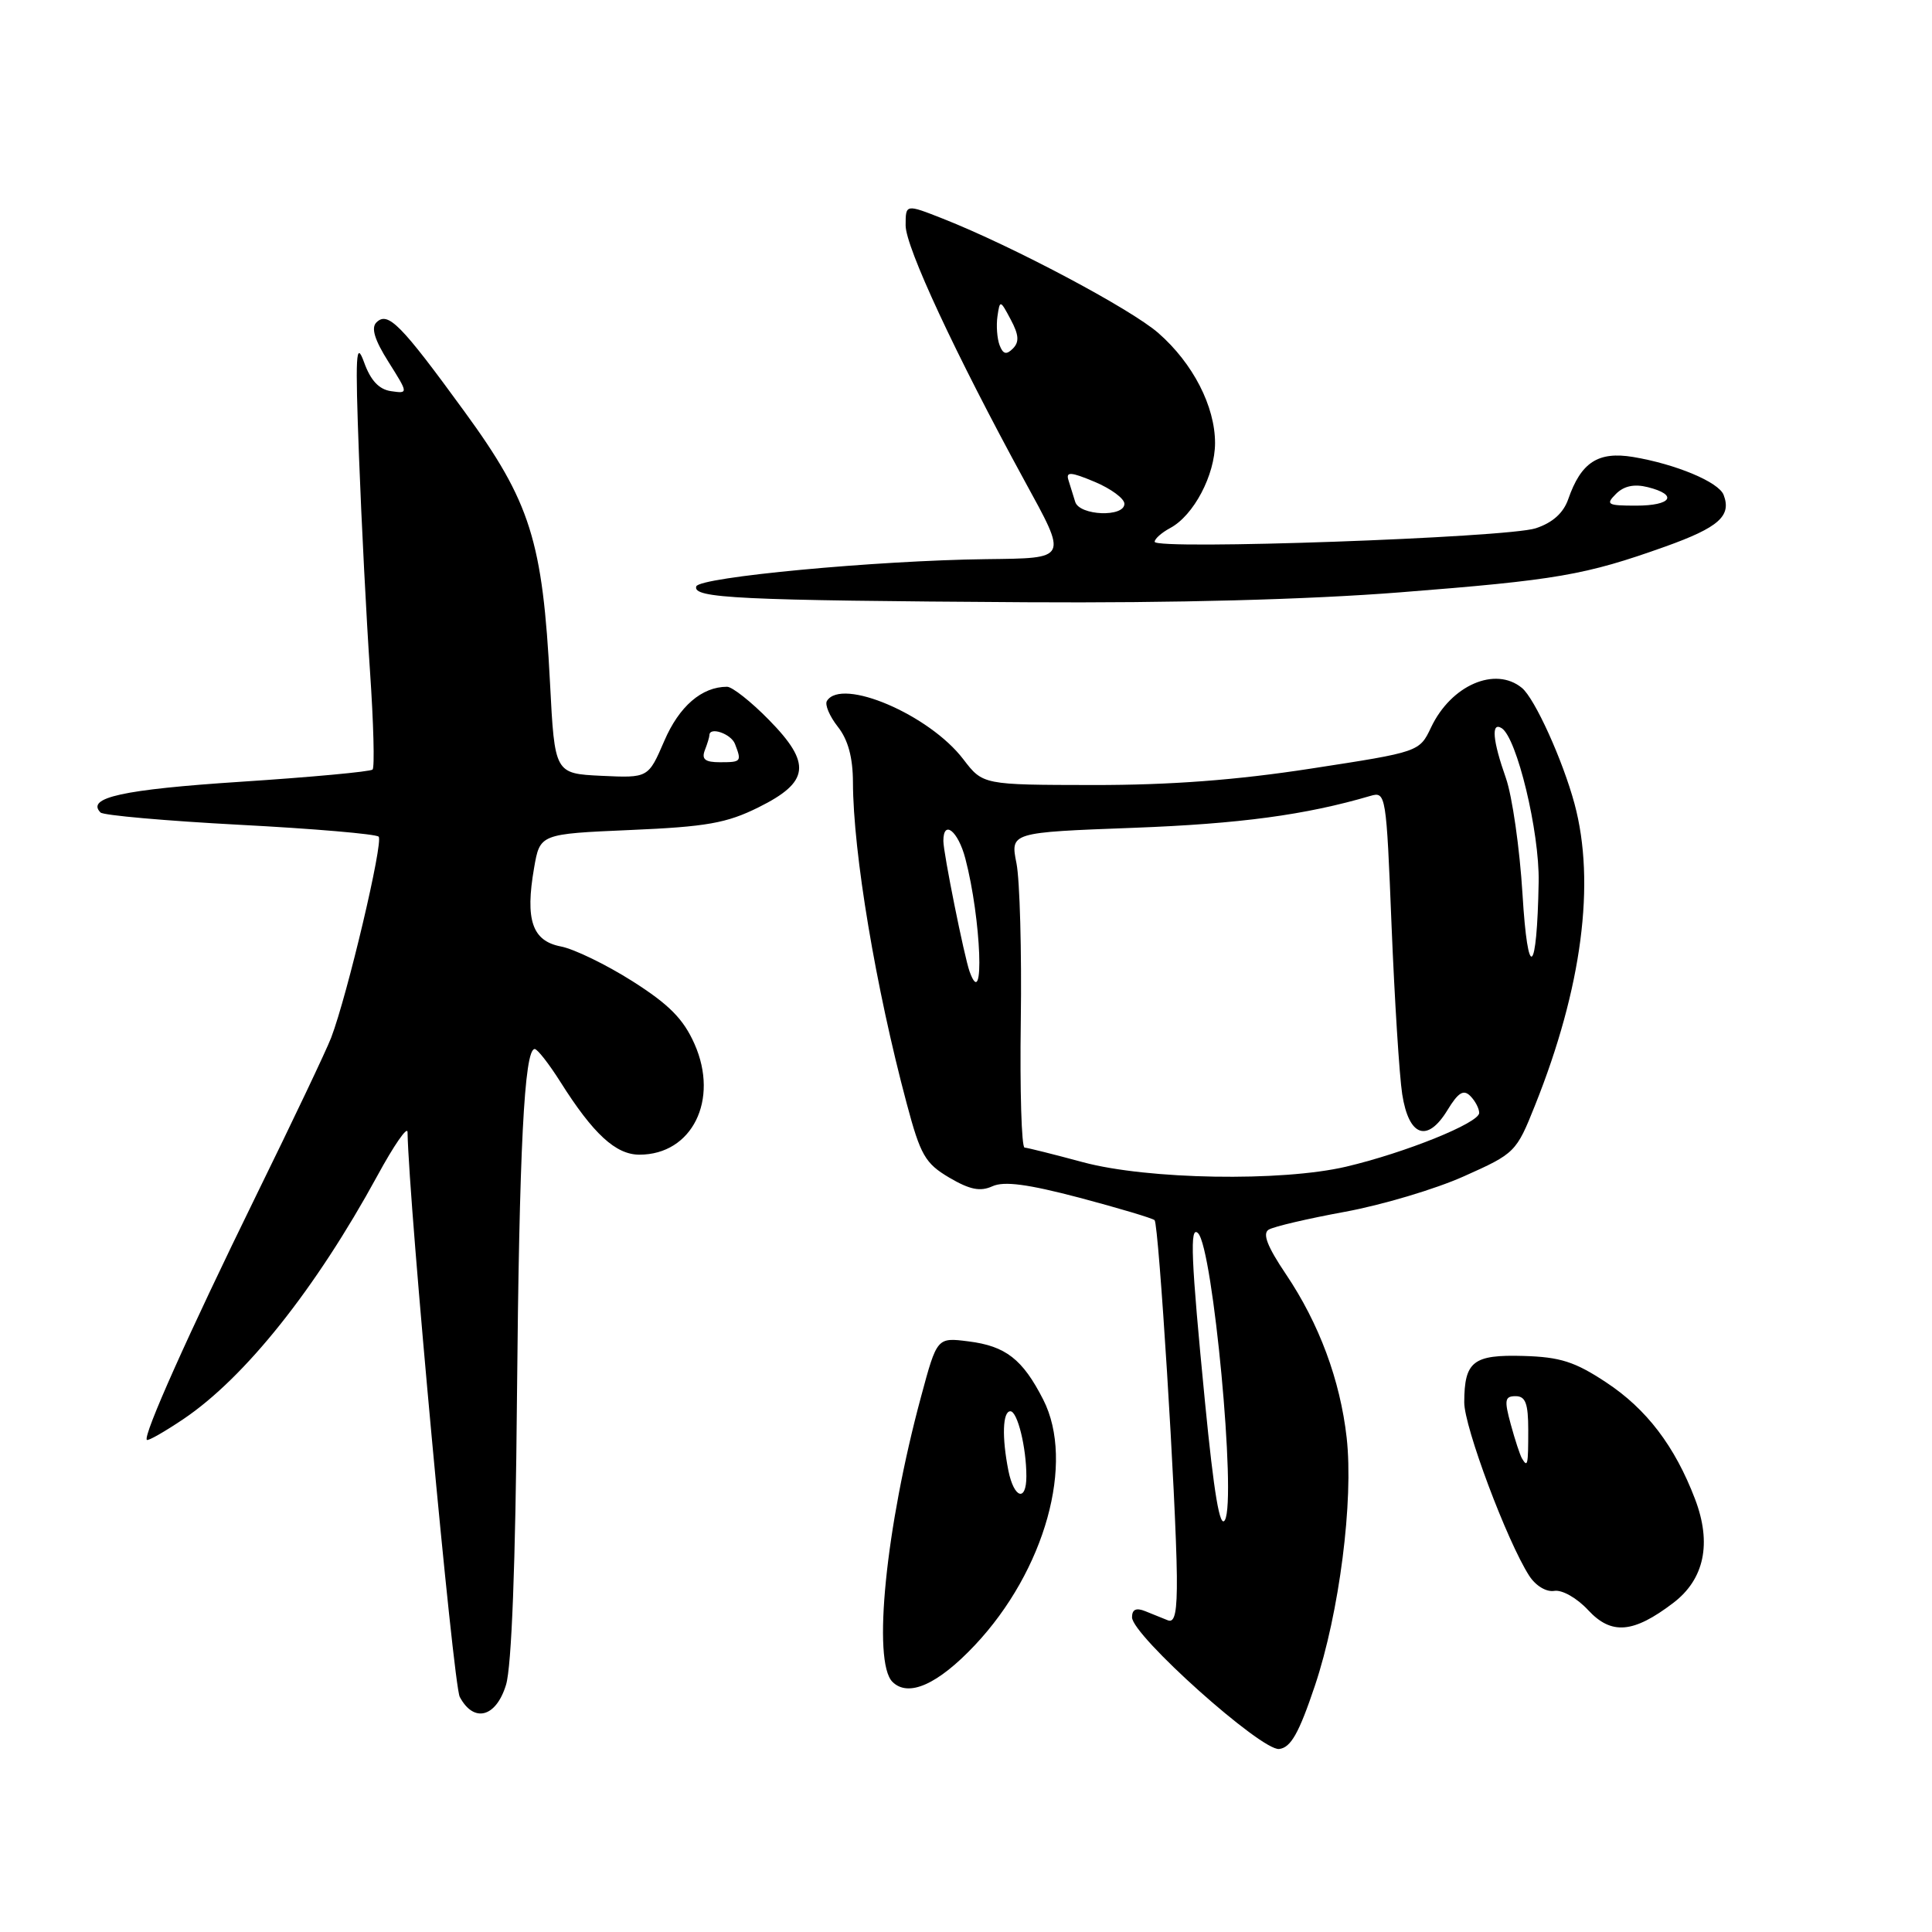 <?xml version="1.0" encoding="UTF-8" standalone="no"?>
<!DOCTYPE svg PUBLIC "-//W3C//DTD SVG 1.1//EN" "http://www.w3.org/Graphics/SVG/1.1/DTD/svg11.dtd" >
<svg xmlns="http://www.w3.org/2000/svg" xmlns:xlink="http://www.w3.org/1999/xlink" version="1.1" viewBox="0 0 256 256">
 <g >
 <path fill="currentColor"
d=" M 174.23 223.37 C 177.47 213.71 179.37 198.85 178.44 190.50 C 177.58 182.88 174.80 175.38 170.38 168.82 C 167.93 165.18 167.26 163.46 168.10 162.94 C 168.76 162.53 173.30 161.47 178.21 160.57 C 183.11 159.67 190.21 157.56 193.99 155.86 C 200.75 152.84 200.92 152.68 203.40 146.46 C 209.62 130.93 211.45 116.96 208.63 106.50 C 207.07 100.72 203.36 92.54 201.66 91.15 C 198.13 88.25 192.28 90.79 189.63 96.37 C 188.08 99.63 188.08 99.63 173.79 101.83 C 163.84 103.37 155.06 104.03 144.87 104.02 C 130.24 104.00 130.24 104.00 127.64 100.60 C 123.14 94.70 111.52 89.73 109.57 92.88 C 109.27 93.37 109.92 94.90 111.01 96.29 C 112.37 98.01 113.01 100.36 113.02 103.66 C 113.05 113.01 116.04 130.87 120.14 146.21 C 121.97 153.08 122.59 154.15 125.78 156.04 C 128.51 157.64 129.88 157.92 131.49 157.19 C 133.04 156.48 136.18 156.90 143.06 158.71 C 148.25 160.09 152.72 161.42 152.99 161.68 C 153.54 162.21 155.84 198.99 155.94 208.86 C 155.98 213.57 155.68 215.08 154.75 214.70 C 154.06 214.42 152.71 213.88 151.75 213.49 C 150.54 213.00 150.00 213.26 150.00 214.30 C 150.00 216.69 167.15 232.04 169.50 231.75 C 171.05 231.56 172.12 229.65 174.23 223.37 Z  M 67.05 223.25 C 67.79 220.84 68.31 207.30 68.50 185.24 C 68.80 152.24 69.47 139.00 70.85 139.00 C 71.21 139.00 72.74 140.96 74.25 143.35 C 78.61 150.26 81.59 153.00 84.73 153.00 C 91.70 153.00 95.31 145.75 92.03 138.34 C 90.56 135.02 88.67 133.11 83.81 130.02 C 80.34 127.82 76.06 125.74 74.31 125.41 C 70.52 124.68 69.57 121.90 70.77 115.00 C 71.55 110.50 71.55 110.50 83.52 109.98 C 93.62 109.55 96.29 109.07 100.50 106.98 C 107.28 103.62 107.57 101.17 101.88 95.38 C 99.52 92.97 97.02 91.00 96.34 91.00 C 92.99 91.00 89.99 93.59 88.02 98.18 C 85.90 103.09 85.90 103.09 79.70 102.80 C 73.50 102.50 73.50 102.50 72.88 90.50 C 71.91 71.66 70.30 66.54 61.54 54.53 C 53.08 42.91 51.39 41.21 49.87 42.73 C 49.15 43.45 49.64 45.05 51.48 47.96 C 54.12 52.16 54.12 52.16 51.81 51.83 C 50.22 51.60 49.11 50.42 48.24 48.00 C 47.16 45.03 47.06 46.92 47.57 60.50 C 47.90 69.30 48.56 82.11 49.03 88.98 C 49.50 95.84 49.65 101.69 49.37 101.97 C 49.08 102.25 41.21 102.98 31.87 103.59 C 16.28 104.61 11.36 105.69 13.32 107.66 C 13.70 108.04 22.00 108.77 31.76 109.29 C 41.52 109.80 49.80 110.51 50.17 110.86 C 50.84 111.50 46.03 131.86 43.88 137.50 C 43.25 139.15 38.76 148.60 33.90 158.50 C 24.94 176.79 18.92 190.25 19.46 190.79 C 19.63 190.96 21.81 189.71 24.31 188.03 C 32.49 182.51 41.82 170.79 50.01 155.78 C 52.19 151.77 53.98 149.18 54.00 150.00 C 54.18 159.65 60.06 223.24 60.92 224.85 C 62.78 228.34 65.73 227.57 67.05 223.25 Z  M 129.17 218.00 C 138.48 208.11 142.47 193.76 138.23 185.45 C 135.50 180.10 133.26 178.36 128.33 177.74 C 124.16 177.21 124.16 177.21 122.04 185.08 C 117.36 202.40 115.58 220.18 118.25 222.85 C 120.35 224.95 124.26 223.21 129.17 218.00 Z  M 221.71 212.40 C 225.84 209.26 226.84 204.50 224.60 198.63 C 221.93 191.63 218.18 186.70 212.82 183.17 C 208.68 180.43 206.73 179.81 201.86 179.67 C 195.20 179.48 194.04 180.38 194.02 185.81 C 194.00 189.04 199.69 204.23 202.63 208.80 C 203.49 210.13 204.90 210.98 205.96 210.80 C 206.99 210.63 208.97 211.76 210.44 213.35 C 213.52 216.67 216.43 216.42 221.71 212.40 Z  M 185.50 78.49 C 206.31 76.86 210.02 76.22 220.67 72.42 C 227.74 69.89 229.46 68.37 228.39 65.58 C 227.74 63.87 222.06 61.50 216.39 60.55 C 211.76 59.79 209.50 61.25 207.80 66.14 C 207.16 67.98 205.72 69.27 203.49 70.00 C 199.71 71.25 153.00 72.90 153.00 71.79 C 153.00 71.39 153.92 70.58 155.05 69.97 C 158.17 68.31 160.99 62.95 161.00 58.71 C 161.00 53.84 158.08 48.15 153.50 44.14 C 149.87 40.95 134.18 32.62 124.95 28.98 C 120.00 27.03 120.00 27.03 120.00 29.87 C 120.00 32.74 126.61 46.94 135.75 63.69 C 141.50 74.21 141.62 73.95 130.67 74.09 C 116.09 74.27 92.67 76.47 92.26 77.70 C 91.74 79.27 97.75 79.56 136.00 79.80 C 155.61 79.92 173.28 79.45 185.50 78.49 Z  M 159.67 185.80 C 157.81 166.77 157.62 162.29 158.75 163.41 C 160.73 165.38 163.85 198.67 162.31 201.41 C 161.64 202.60 160.86 197.95 159.67 185.80 Z  M 143.50 154.00 C 139.65 152.96 136.17 152.09 135.76 152.06 C 135.36 152.03 135.13 144.46 135.26 135.25 C 135.39 126.04 135.13 116.66 134.69 114.40 C 133.87 110.30 133.87 110.30 150.19 109.69 C 164.28 109.16 172.99 107.99 181.59 105.46 C 183.64 104.86 183.69 105.22 184.39 122.68 C 184.79 132.48 185.42 142.52 185.80 144.99 C 186.68 150.61 189.13 151.47 191.80 147.09 C 193.22 144.76 193.92 144.32 194.82 145.22 C 195.47 145.87 196.00 146.88 196.00 147.47 C 196.00 148.79 186.22 152.74 178.37 154.59 C 169.80 156.60 152.06 156.30 143.50 154.00 Z  M 128.48 128.75 C 127.77 126.77 125.00 113.02 125.00 111.43 C 125.00 108.55 126.95 110.10 127.91 113.75 C 130.02 121.78 130.50 134.30 128.48 128.75 Z  M 201.74 118.48 C 201.37 112.42 200.38 105.50 199.54 103.10 C 197.78 98.12 197.56 95.61 198.97 96.48 C 200.99 97.73 204.00 110.22 203.88 116.86 C 203.66 129.29 202.45 130.21 201.74 118.48 Z  M 93.39 99.42 C 93.73 98.55 94.00 97.65 94.00 97.42 C 94.00 96.24 96.87 97.22 97.39 98.58 C 98.29 100.92 98.23 101.00 95.39 101.00 C 93.43 101.00 92.94 100.61 93.39 99.42 Z  M 133.62 194.88 C 132.74 190.45 132.85 187.00 133.88 187.00 C 134.82 187.00 136.00 191.79 136.00 195.62 C 136.00 199.06 134.36 198.54 133.62 194.88 Z  M 201.67 193.25 C 201.42 192.84 200.75 190.81 200.19 188.75 C 199.30 185.50 199.39 185.00 200.83 185.00 C 202.14 185.00 202.50 185.96 202.50 189.50 C 202.50 194.16 202.42 194.51 201.67 193.25 Z  M 142.47 66.50 C 142.21 65.67 141.81 64.37 141.57 63.60 C 141.22 62.48 141.89 62.52 145.06 63.85 C 147.22 64.76 148.98 66.06 148.99 66.75 C 149.00 68.57 143.04 68.34 142.47 66.50 Z  M 214.13 65.44 C 215.18 64.39 216.55 64.10 218.34 64.55 C 222.41 65.57 221.50 67.00 216.79 67.00 C 212.97 67.00 212.72 66.85 214.13 65.44 Z  M 132.45 45.74 C 132.12 44.86 131.99 43.14 132.17 41.90 C 132.49 39.71 132.54 39.73 133.93 42.35 C 135.01 44.37 135.08 45.32 134.21 46.19 C 133.35 47.05 132.91 46.94 132.45 45.74 Z "/>
</g>
</svg>